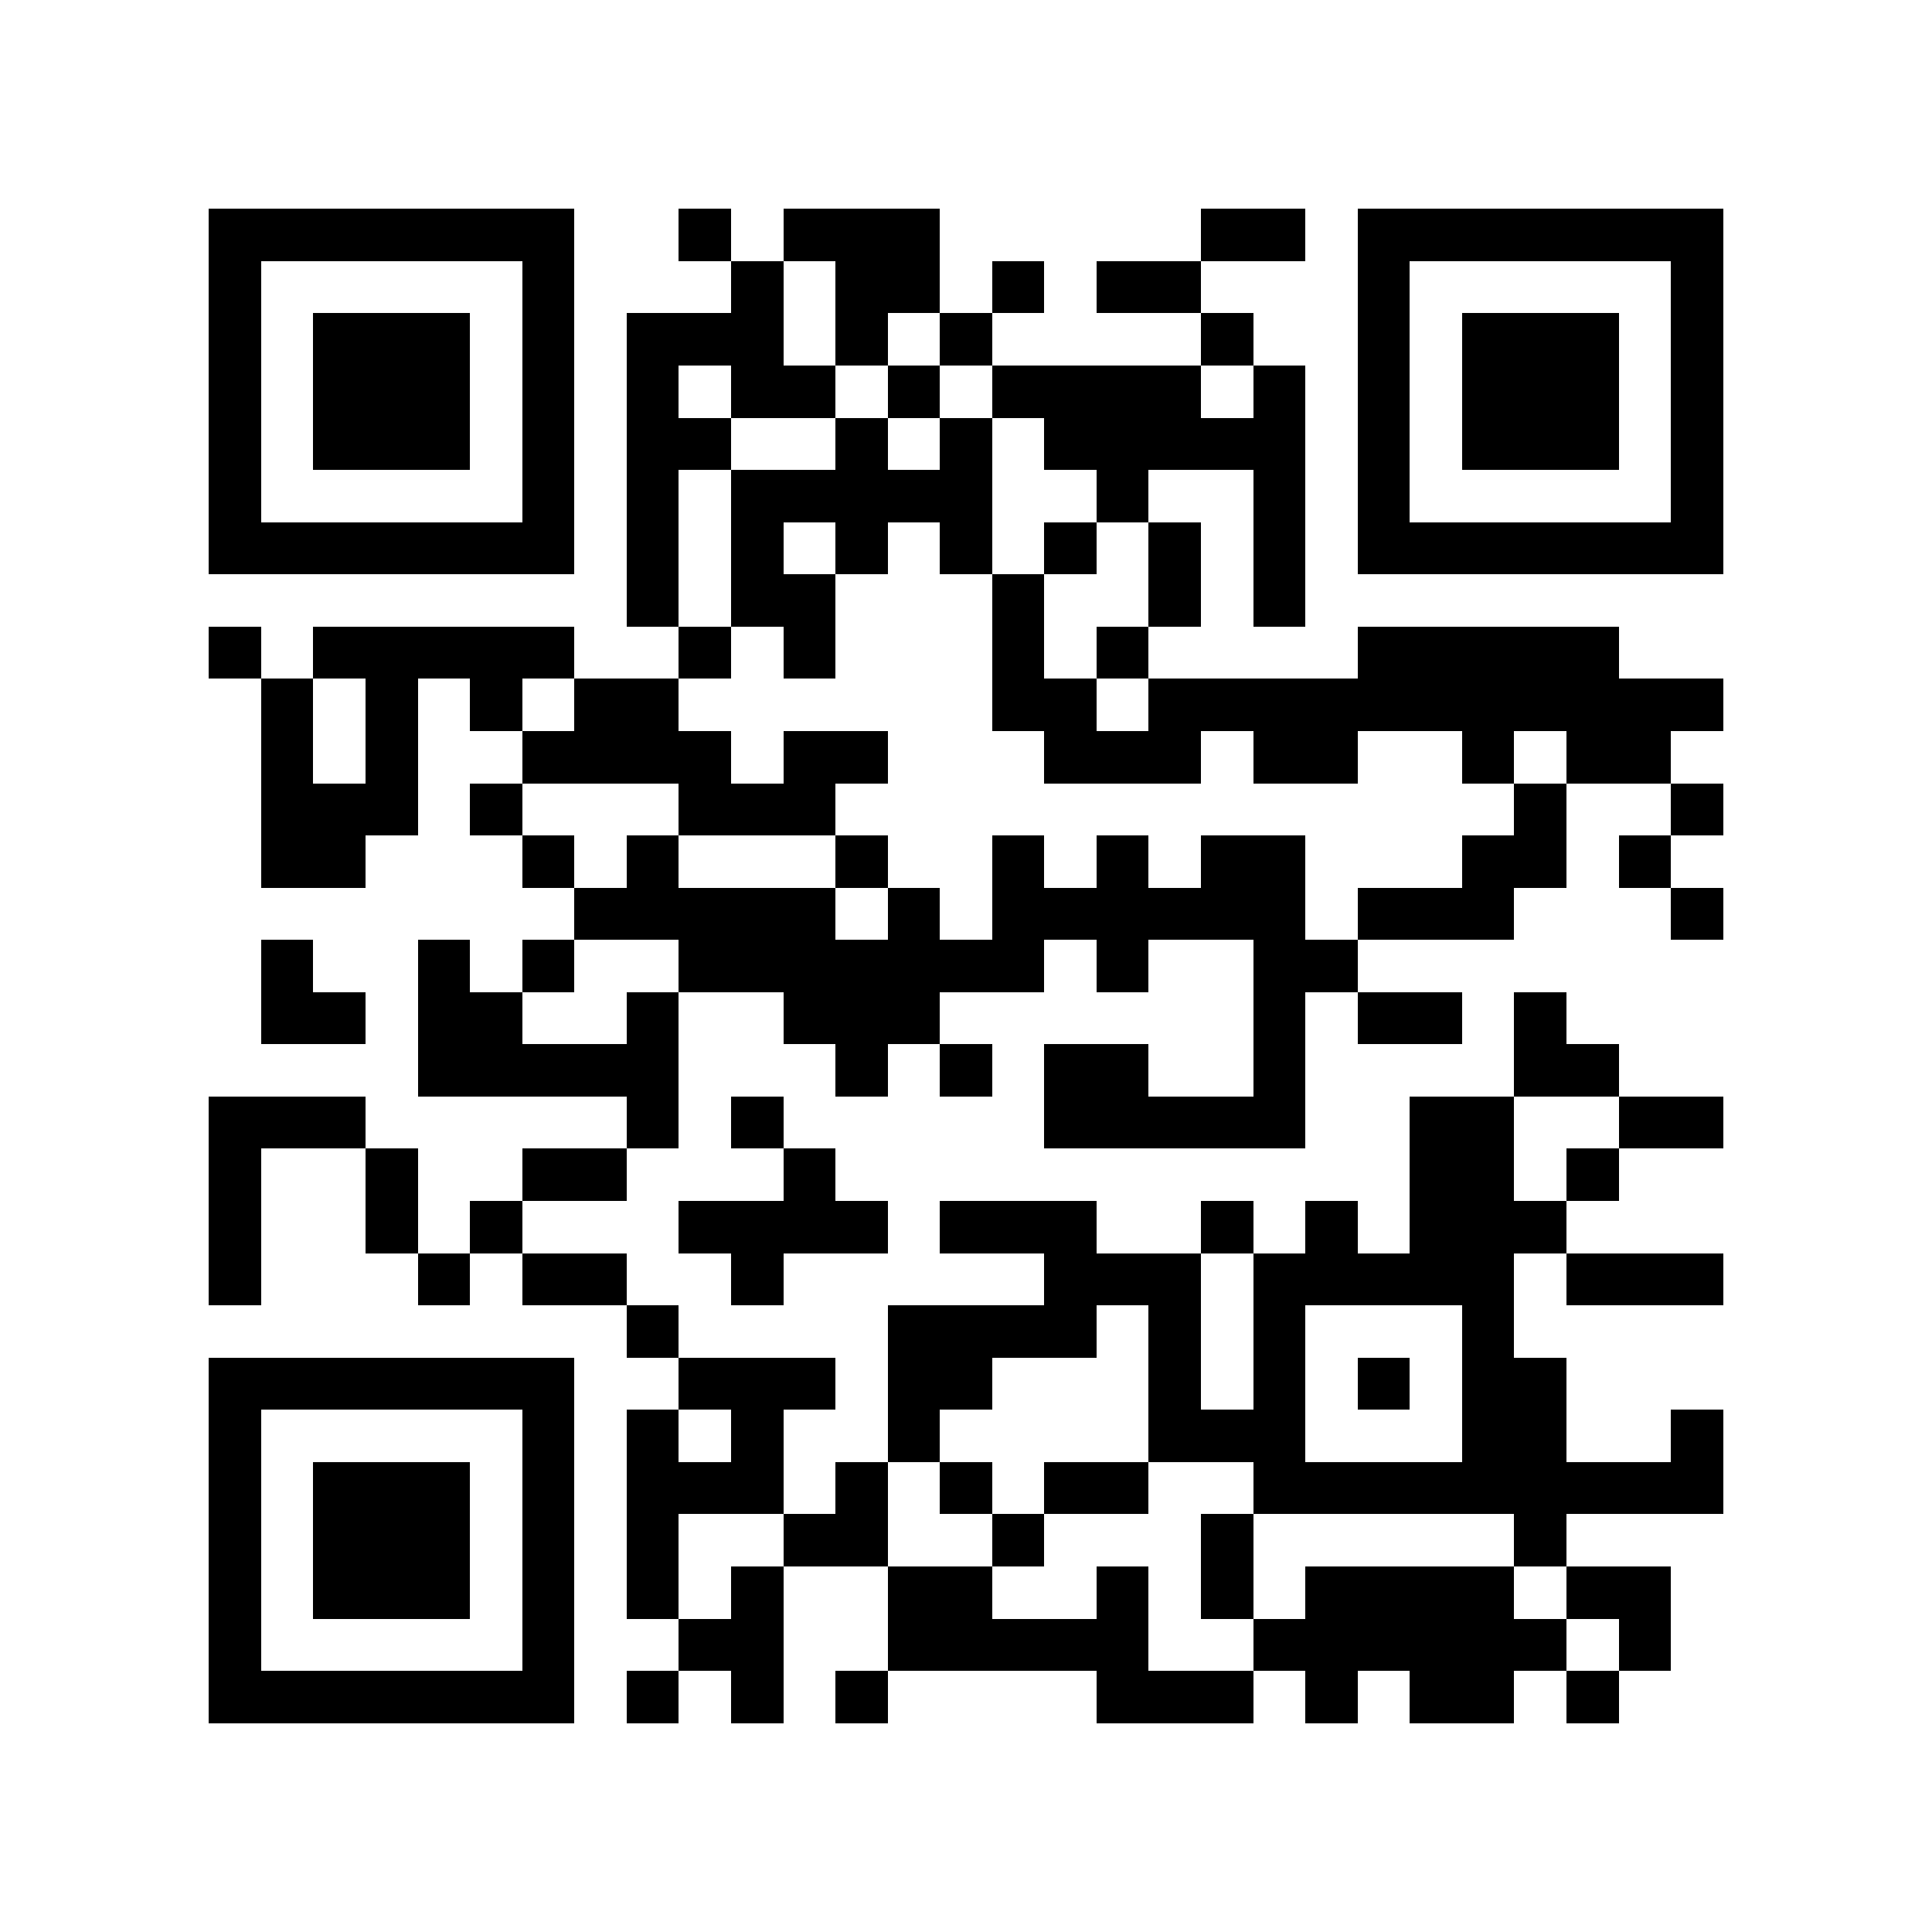 <?xml version="1.0" encoding="utf-8"?><!DOCTYPE svg PUBLIC "-//W3C//DTD SVG 1.1//EN" "http://www.w3.org/Graphics/SVG/1.1/DTD/svg11.dtd"><svg xmlns="http://www.w3.org/2000/svg" viewBox="0 0 37 37" shape-rendering="crispEdges"><path fill="#ffffff" d="M0 0h37v37H0z"/><path stroke="#000000" d="M4 4.5h7m2 0h1m1 0h3m5 0h2m1 0h7M4 5.5h1m5 0h1m3 0h1m1 0h2m1 0h1m1 0h2m3 0h1m5 0h1M4 6.5h1m1 0h3m1 0h1m1 0h3m1 0h1m1 0h1m4 0h1m2 0h1m1 0h3m1 0h1M4 7.5h1m1 0h3m1 0h1m1 0h1m1 0h2m1 0h1m1 0h4m1 0h1m1 0h1m1 0h3m1 0h1M4 8.5h1m1 0h3m1 0h1m1 0h2m2 0h1m1 0h1m1 0h5m1 0h1m1 0h3m1 0h1M4 9.5h1m5 0h1m1 0h1m1 0h5m2 0h1m2 0h1m1 0h1m5 0h1M4 10.5h7m1 0h1m1 0h1m1 0h1m1 0h1m1 0h1m1 0h1m1 0h1m1 0h7M12 11.5h1m1 0h2m3 0h1m2 0h1m1 0h1M4 12.5h1m1 0h5m2 0h1m1 0h1m3 0h1m1 0h1m4 0h5M5 13.5h1m1 0h1m1 0h1m1 0h2m6 0h2m1 0h11M5 14.5h1m1 0h1m2 0h4m1 0h2m3 0h3m1 0h2m2 0h1m1 0h2M5 15.5h3m1 0h1m3 0h3m13 0h1m2 0h1M5 16.5h2m3 0h1m1 0h1m3 0h1m2 0h1m1 0h1m1 0h2m3 0h2m1 0h1M11 17.5h5m1 0h1m1 0h6m1 0h3m3 0h1M5 18.5h1m2 0h1m1 0h1m2 0h7m1 0h1m2 0h2M5 19.5h2m1 0h2m2 0h1m2 0h3m6 0h1m1 0h2m1 0h1M8 20.5h5m3 0h1m1 0h1m1 0h2m2 0h1m4 0h2M4 21.5h3m5 0h1m1 0h1m5 0h5m2 0h2m2 0h2M4 22.5h1m2 0h1m2 0h2m3 0h1m11 0h2m1 0h1M4 23.5h1m2 0h1m1 0h1m3 0h4m1 0h3m2 0h1m1 0h1m1 0h3M4 24.5h1m3 0h1m1 0h2m2 0h1m5 0h3m1 0h5m1 0h3M12 25.5h1m4 0h4m1 0h1m1 0h1m3 0h1M4 26.5h7m2 0h3m1 0h2m3 0h1m1 0h1m1 0h1m1 0h2M4 27.5h1m5 0h1m1 0h1m1 0h1m2 0h1m4 0h3m3 0h2m2 0h1M4 28.5h1m1 0h3m1 0h1m1 0h3m1 0h1m1 0h1m1 0h2m2 0h9M4 29.5h1m1 0h3m1 0h1m1 0h1m2 0h2m2 0h1m3 0h1m5 0h1M4 30.5h1m1 0h3m1 0h1m1 0h1m1 0h1m2 0h2m2 0h1m1 0h1m1 0h4m1 0h2M4 31.5h1m5 0h1m2 0h2m2 0h5m2 0h6m1 0h1M4 32.5h7m1 0h1m1 0h1m1 0h1m4 0h3m1 0h1m1 0h2m1 0h1"/></svg>
